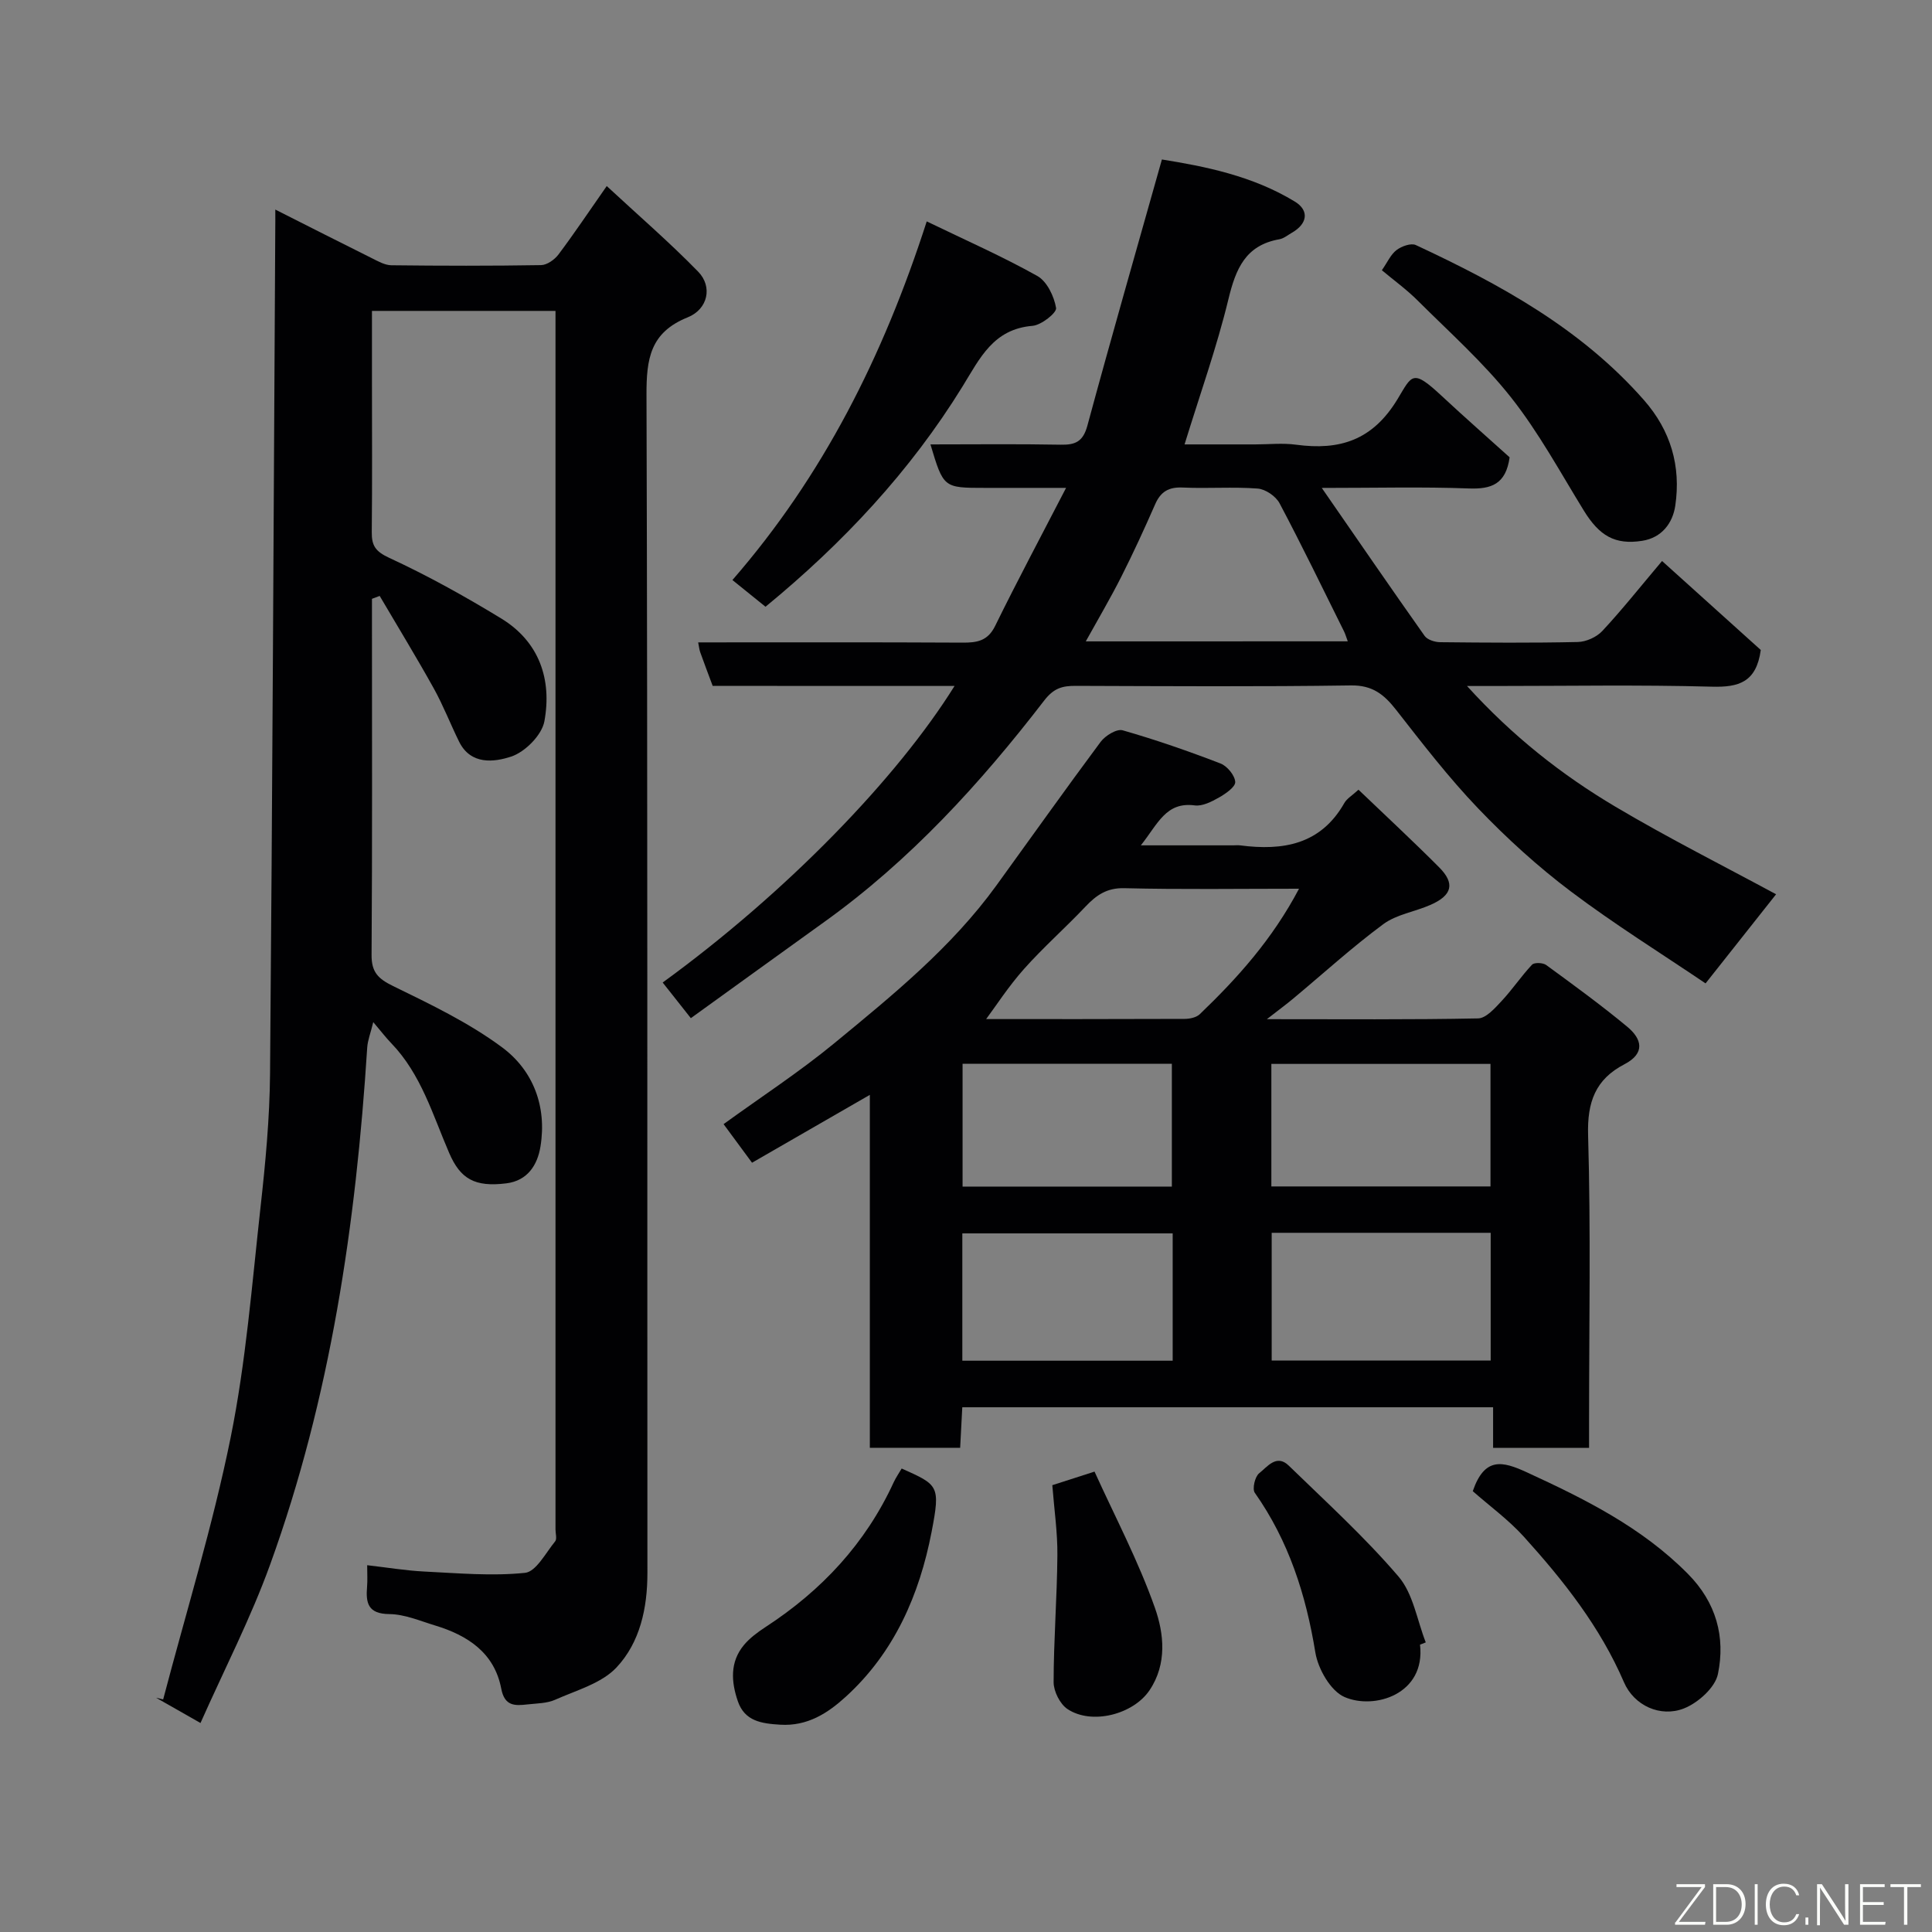 <svg enable-background="new 0 0 400 400" viewBox="0 0 400 400" xmlns="http://www.w3.org/2000/svg"><rect x="0" y="0" width="400" height="400" fill="#808080" stroke="none"/><g fill="#010103"><path d="m57 43.39c7.21 3.64 13.56 6.87 19.94 10.04 1.3.65 2.72 1.47 4.09 1.49 10.33.12 20.66.14 30.99-.03 1.23-.02 2.78-1.12 3.58-2.17 3.23-4.29 6.22-8.77 10.02-14.2 6.47 6.01 12.98 11.62 18.95 17.75 2.97 3.06 2.05 7.73-2.21 9.44-7.76 3.13-8.53 8.6-8.51 16 .25 81.32.14 162.65.19 243.97 0 7.29-1.54 14.37-6.4 19.55-3.1 3.3-8.3 4.72-12.69 6.68-1.72.77-3.81.75-5.75.97-2.59.3-4.73.39-5.42-3.25-1.42-7.45-6.96-11.05-13.72-13.1-3.11-.94-6.28-2.32-9.44-2.35-4.45-.04-4.91-2.29-4.62-5.7.11-1.3.02-2.61.02-4.42 4.2.48 8 1.12 11.83 1.31 6.95.34 13.98.98 20.85.27 2.3-.24 4.29-4.15 6.24-6.52.41-.5.07-1.62.07-2.45 0-82.82 0-165.65 0-248.47 0-1.15 0-2.31 0-3.83-12.61 0-25 0-38 0v14.29c0 10.5.07 21-.04 31.5-.03 2.82.76 4.01 3.62 5.34 7.96 3.68 15.67 7.97 23.17 12.54 7.9 4.82 10.54 12.64 8.95 21.3-.53 2.86-4 6.35-6.87 7.3-3.48 1.15-8.37 1.81-10.79-3.09-1.8-3.65-3.27-7.47-5.24-11.02-3.59-6.46-7.45-12.77-11.2-19.15-.53.2-1.07.4-1.6.6v4.72c0 23 .08 46-.08 68.99-.03 3.6 1.36 4.95 4.47 6.47 7.75 3.78 15.66 7.57 22.54 12.67 6.46 4.79 9.31 12.26 7.96 20.54-.62 3.82-2.66 7.08-7.07 7.63-6.53.81-9.51-.91-11.82-6.26-3.41-7.88-5.8-16.32-12-22.75-1.12-1.16-2.1-2.45-3.73-4.37-.56 2.3-1.15 3.75-1.25 5.24-2.33 36.51-7.59 72.51-20.1 107.06-4.02 11.12-9.49 21.71-14.42 32.81-3.86-2.2-6.52-3.72-9.19-5.23.49.12.97.24 1.46.35 4.74-18.05 10.27-35.95 13.97-54.21 3.17-15.68 4.42-31.77 6.19-47.71 1.02-9.16 1.89-18.39 1.97-27.6.49-58.26.75-116.52 1.08-174.78.02-1.03.01-2.02.01-4.16z"/><path d="m329 299.76c-6.99 0-13.26 0-19.87 0 0-2.84 0-5.44 0-8.4-36.73 0-73.12 0-109.9 0-.14 2.69-.28 5.42-.44 8.39-6.16 0-12.1 0-18.7 0 0-24.12 0-48.28 0-73.07-8.63 4.97-16.49 9.49-24.39 14.05-1.94-2.63-3.83-5.19-5.89-7.99 7.76-5.63 15.7-10.8 22.96-16.78 12.06-9.93 24.24-19.82 33.52-32.63 7.19-9.92 14.27-19.91 21.58-29.73.96-1.29 3.33-2.75 4.56-2.4 6.85 1.96 13.61 4.31 20.26 6.87 1.38.53 2.97 2.46 3.05 3.82.06 1.03-1.99 2.45-3.37 3.23-1.52.86-3.42 1.84-5.01 1.63-5.98-.79-7.63 3.84-11.16 8.27h19.1c.5 0 1.01-.06 1.5.01 8.84 1.14 16.64-.16 21.53-8.77.53-.94 1.63-1.56 2.93-2.76 5.68 5.44 11.29 10.64 16.69 16.06 3.34 3.35 2.73 5.8-1.77 7.78-3.24 1.43-7.05 1.97-9.8 4.01-6.46 4.78-12.42 10.22-18.6 15.37-1.42 1.19-2.92 2.29-5.49 4.29 15.55 0 29.65.12 43.73-.16 1.66-.03 3.49-2.12 4.87-3.6 2.23-2.38 4.06-5.14 6.3-7.52.47-.5 2.26-.43 2.94.07 5.68 4.15 11.37 8.29 16.78 12.78 3.01 2.5 3.82 5.47-.6 7.77-5.99 3.11-7.72 7.82-7.51 14.7.57 19.64.2 39.31.2 58.97zm-65.71-44.52v26.44h45.34c0-9.04 0-17.75 0-26.44-15.3 0-30.21 0-45.34 0zm-.07-9.6h45.37c0-8.74 0-17.12 0-25.37-15.33 0-30.24 0-45.37 0zm5.73-61.64c-12.57 0-24.38.18-36.18-.11-3.63-.09-5.79 1.45-8.04 3.82-4.16 4.4-8.73 8.42-12.75 12.94-3.2 3.6-5.84 7.7-7.81 10.34 12.16 0 26.63.02 41.1-.04 1.06 0 2.42-.29 3.13-.97 7.82-7.5 15.03-15.52 20.55-25.98zm-26.16 71.36c-14.81 0-29.18 0-43.55 0v26.36h43.55c0-8.86 0-17.45 0-26.36zm-43.5-35.12v25.43h43.33c0-8.71 0-17.09 0-25.43-14.63 0-28.88 0-43.33 0z"/><path d="m147.55 142c-.91-2.45-1.77-4.7-2.58-6.97-.2-.57-.25-1.21-.42-2.03 18.37 0 36.53-.05 54.69.05 3.02.02 5.26-.32 6.8-3.47 4.57-9.32 9.47-18.49 14.68-28.57-6.29 0-11.55 0-16.81 0-8.57 0-8.57 0-11.27-9 9.05 0 18.01-.11 26.97.06 3.05.06 4.62-.64 5.52-3.94 4.92-18.18 10.13-36.29 15.43-55.11 8.93 1.43 18.77 3.38 27.53 8.72 3.04 1.86 2.59 4.61-.61 6.44-.86.49-1.69 1.2-2.61 1.36-7.01 1.23-9.02 6.13-10.54 12.41-2.4 9.92-5.86 19.59-9.08 30.06h14.59c2.83 0 5.71-.32 8.49.06 9.04 1.22 15.86-.9 21.03-9.46 3.03-5.02 3.06-6.29 9.18-.59 4.71 4.39 9.56 8.64 14.01 12.66-.77 5.58-3.79 6.62-8.43 6.45-9.59-.36-19.2-.11-30.46-.11 7.59 10.97 14.37 20.85 21.29 30.63.57.81 2.12 1.3 3.22 1.31 9.5.1 19 .17 28.5-.04 1.73-.04 3.88-1.01 5.06-2.27 4.03-4.32 7.71-8.96 12.38-14.5 7.04 6.35 13.93 12.55 20.44 18.42-.92 6.69-4.56 7.75-10.11 7.6-14.99-.41-29.99-.14-44.99-.14-1.59 0-3.18 0-5.72 0 9.46 10.42 19.62 18.4 30.74 25 11.03 6.54 22.52 12.32 33.25 18.12-4.47 5.65-9.23 11.66-14.6 18.45-9.16-6.19-18.83-12.21-27.9-19.04-6.83-5.15-13.24-10.98-19.16-17.16-6.12-6.39-11.55-13.45-17.01-20.43-2.49-3.18-4.88-5.13-9.36-5.06-18.99.28-38 .15-57 .09-2.74-.01-4.52.46-6.51 3.05-13.22 17.17-27.77 33.1-45.51 45.82-9.13 6.55-18.23 13.15-27.64 19.93-2.27-2.88-4.05-5.12-5.83-7.38 25.75-18.73 48.58-42.38 60.43-61.4-8.58 0-16.81 0-25.05 0-8.32-.02-16.64-.02-25.03-.02zm131.49-9.22c-.33-.89-.49-1.48-.75-2.01-4.41-8.88-8.73-17.81-13.37-26.57-.77-1.46-2.92-2.93-4.54-3.05-5.13-.39-10.32.03-15.47-.21-2.9-.14-4.59.82-5.74 3.45-2.23 5.08-4.54 10.12-7.04 15.06-2.23 4.42-4.76 8.7-7.33 13.34 18.37-.01 36.1-.01 54.24-.01z"/><path d="m191.87 45.84c8.13 3.93 15.71 7.27 22.9 11.3 2 1.12 3.47 4.21 3.88 6.62.17.99-3.05 3.55-4.87 3.7-8.13.67-10.88 6.68-14.51 12.57-10.81 17.53-24.74 32.42-40.78 45.59-2.08-1.68-4.3-3.47-6.85-5.53 18.7-21.5 31.19-46.22 40.23-74.25z"/><path d="m286.1 55.95c1.15-1.65 1.83-3.26 3.04-4.18 1.04-.79 3.01-1.5 4-1.03 17.46 8.14 34.23 17.31 47.21 32.08 5.57 6.33 7.7 13.7 6.5 21.87-.53 3.6-2.78 6.64-6.85 7.28-5.65.88-8.87-1.03-12.1-6.28-4.86-7.9-9.32-16.15-15.04-23.39s-12.73-13.48-19.3-20.03c-2.3-2.31-4.98-4.24-7.46-6.32z"/><path d="m304.92 308.73c2.45-7.12 6.12-6.24 11.18-3.91 12.08 5.56 23.83 11.4 33.36 21.03 5.88 5.93 7.8 13.08 6.22 20.74-.58 2.82-4.15 6-7.08 7.14-4.81 1.87-10.28-.57-12.38-5.45-4.94-11.47-12.51-21.03-20.73-30.13-3.19-3.52-7.1-6.36-10.57-9.42z"/><path d="m186.68 304.04c7.61 3.41 8.05 3.49 6.2 13.11-2.52 13.03-7.71 24.97-17.76 34.13-3.75 3.42-7.95 6.15-13.59 5.8-3.88-.24-7.35-.72-8.77-4.86-1.37-4-1.67-8.1 1.25-11.62 1.23-1.48 2.87-2.68 4.5-3.75 11.61-7.56 20.71-17.31 26.53-29.98.46-.98 1.1-1.9 1.64-2.83z"/><path d="m294 340.51c1.2 10.31-9.5 13.52-15.63 10.84-2.88-1.25-5.48-5.81-6.04-9.22-1.95-11.96-5.51-23.09-12.54-33.07-.56-.8.03-3.34.9-4.03 1.65-1.3 3.59-4.05 6.11-1.61 7.74 7.52 15.76 14.82 22.75 22.99 3.04 3.55 3.83 9.03 5.64 13.63-.4.16-.79.32-1.19.47z"/><path d="m217.87 307.49c2.81-.9 5.1-1.64 8.74-2.81 4.22 9.3 9.08 18.5 12.5 28.2 1.88 5.32 2.56 11.59-1.09 17.04-3.37 5.04-11.98 7.27-17.01 3.92-1.55-1.03-2.87-3.67-2.87-5.56.01-8.75.71-17.5.78-26.25.05-4.74-.66-9.48-1.05-14.54z"/></g><path d="m346.9 398 5.4-7.3h-5.2v-.6h5.9v.6l-5.4 7.2h5.5l-.1.6h-6.2v-.5z" fill="#fbfcfa"/><path d="m354.7 390.1h2.8c2.3 0 3.9 1.6 3.9 4.1s-1.6 4.3-3.9 4.3h-2.8zm.6 7.8h2c2.2 0 3.3-1.6 3.3-3.6 0-1.8-1-3.6-3.3-3.6h-2z" fill="#fbfcfa"/><path d="m363.9 390.1v8.4h-.6v-8.4h1.6z" fill="#fbfcfa"/><path d="m372.5 396.3c-.4 1.3-1.4 2.3-3.2 2.3-2.4 0-3.7-1.9-3.7-4.3 0-2.3 1.2-4.3 3.7-4.3 1.8 0 2.9 1 3.2 2.4h-.6c-.4-1.1-1.1-1.8-2.5-1.8-2.1 0-3 1.9-3 3.7s.9 3.7 3 3.7c1.4 0 2.1-.7 2.5-1.7z" fill="#fbfcfa"/><path d="m373.8 398.5v-1.5h.6v1.5z" fill="#fbfcfa"/><path d="m376.2 398.5v-8.4h1c1.3 2 4.4 6.7 4.9 7.6-.1-1.2-.1-2.4-.1-3.8v-3.8h.7v8.4h-.9c-1.2-1.9-4.4-6.8-5-7.7.1 1.1 0 2.3 0 3.9v3.9h-.6z" fill="#fbfcfa"/><path d="m390 394.4h-4.3v3.5h4.7l-.1.6h-5.2v-8.4h5.1v.6h-4.5v3.1h4.3z" fill="#fbfcfa"/><path d="m394.2 390.7h-2.8v-.6h6.3v.6h-2.8v7.8h-.7z" fill="#fbfcfa"/></svg>